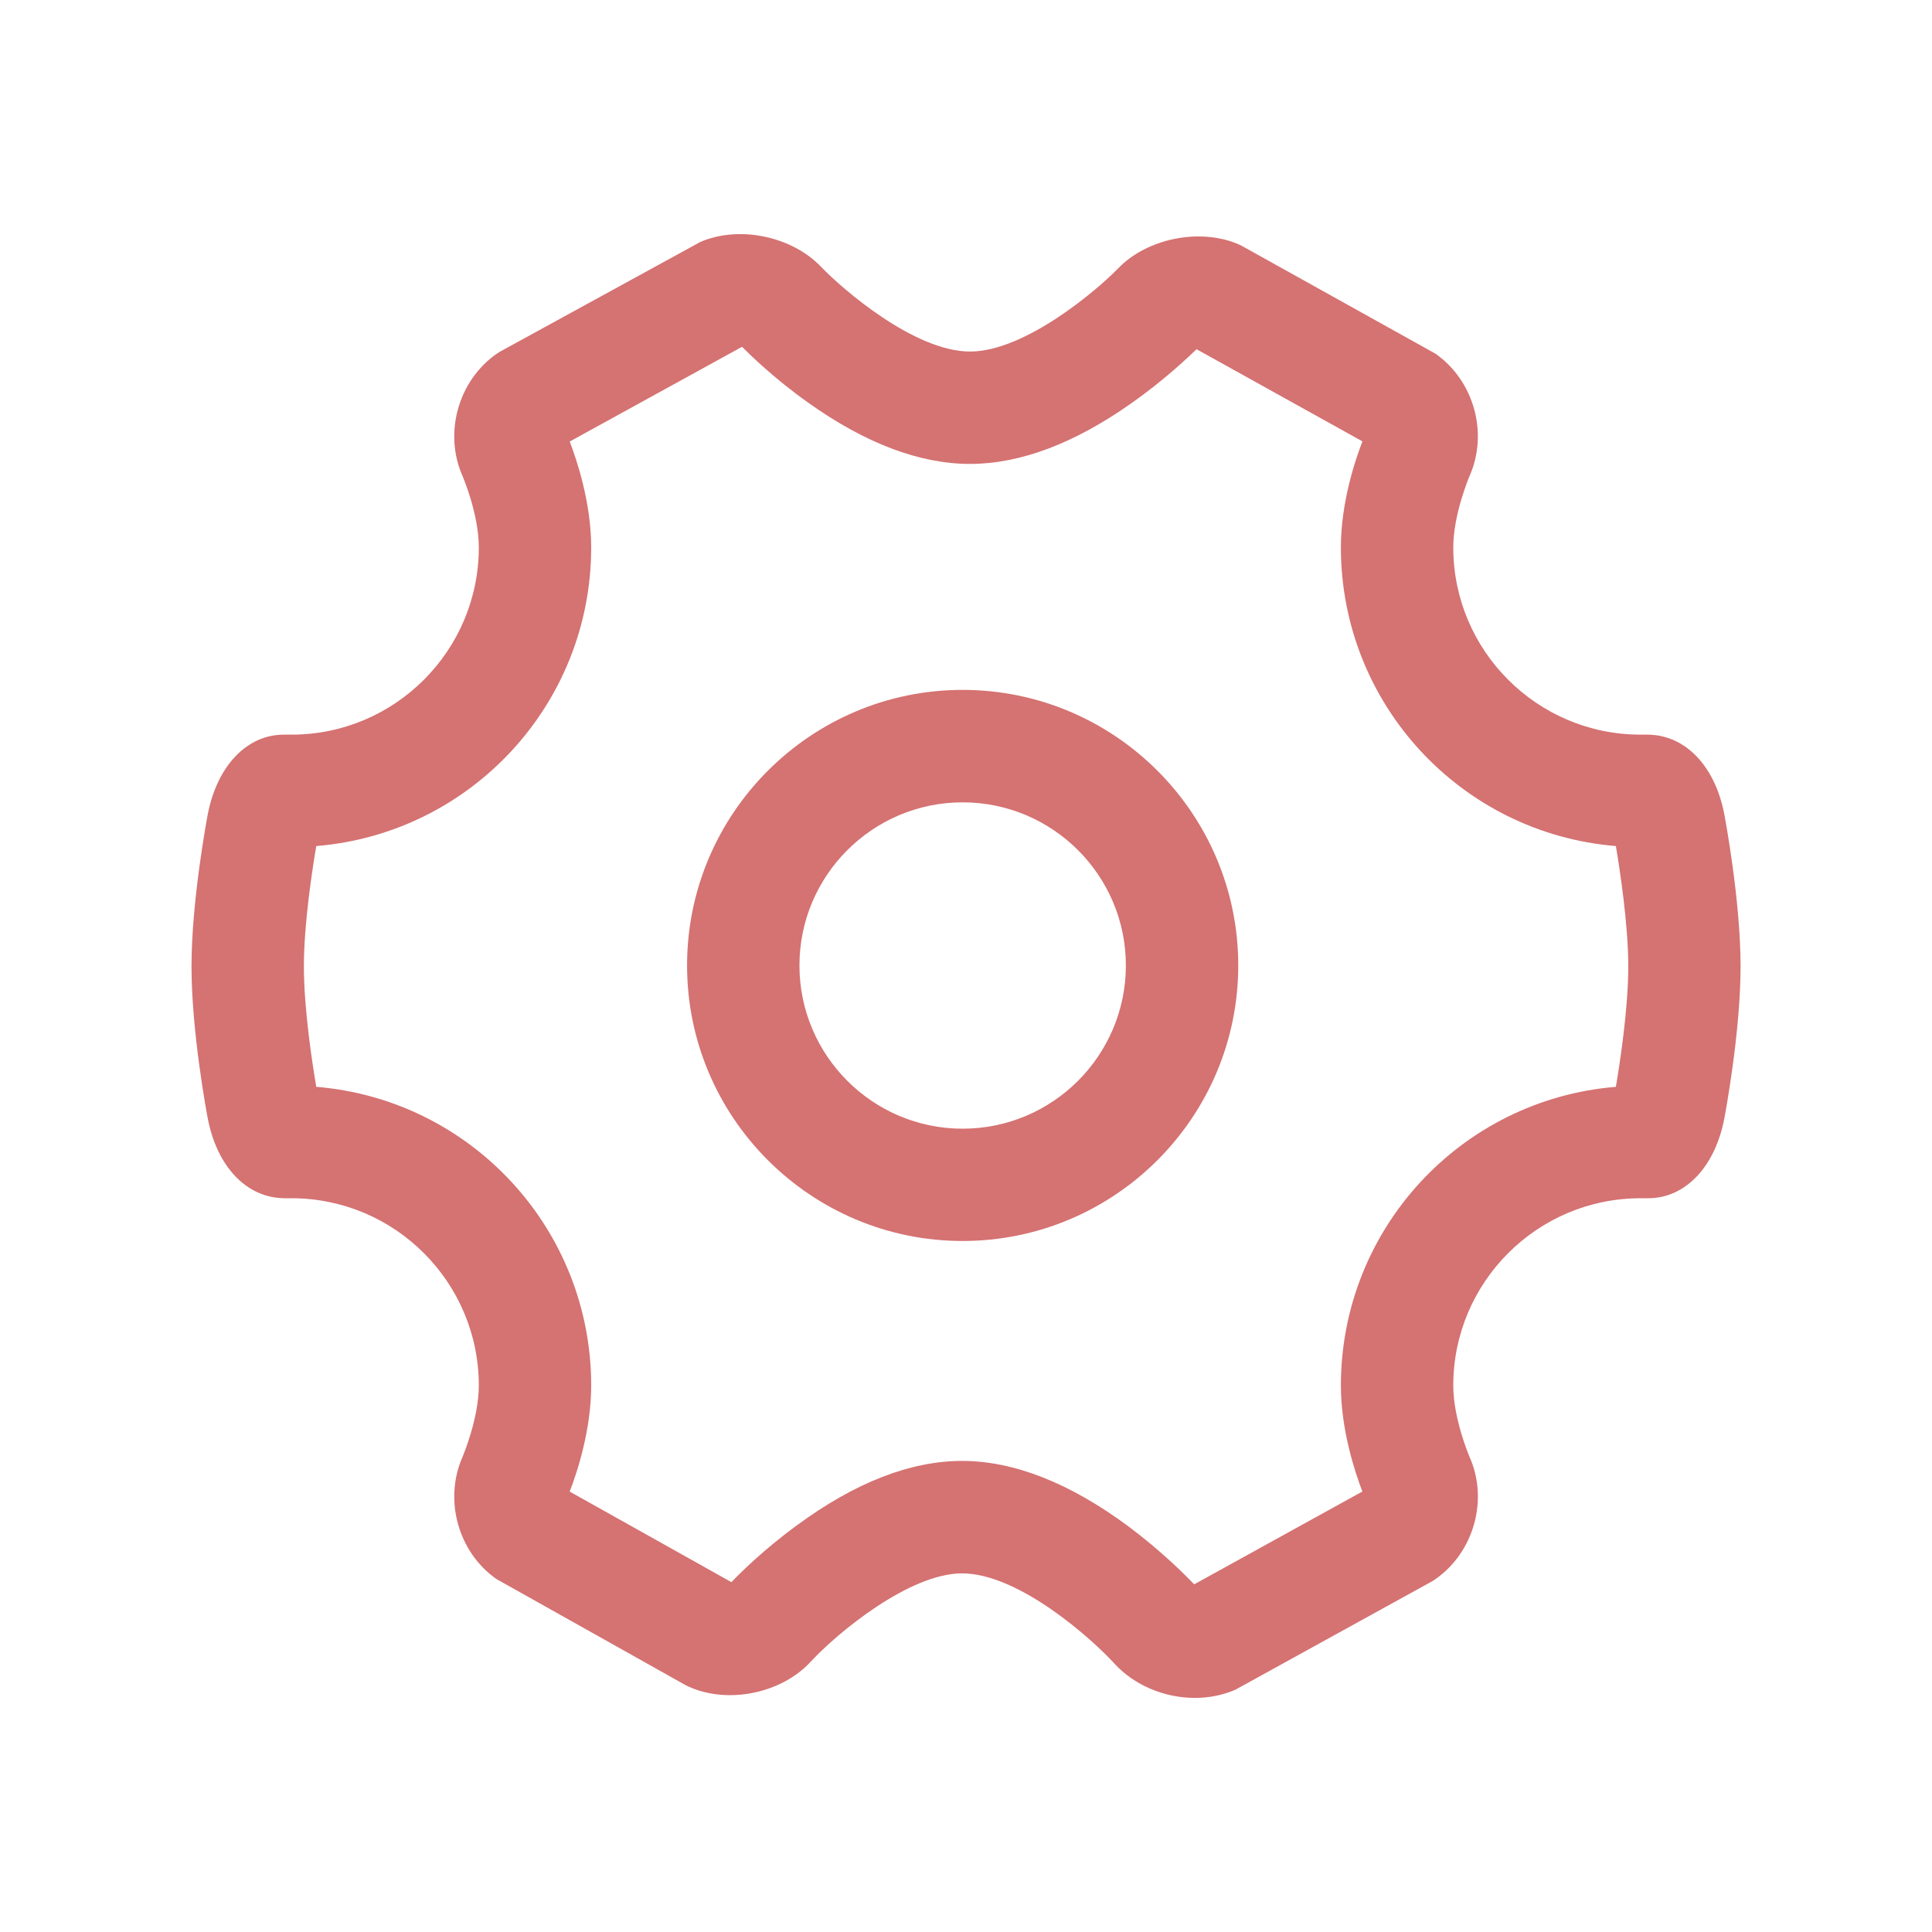 <svg width="24" height="24" viewBox="0 0 24 24" fill="none" xmlns="http://www.w3.org/2000/svg">
<path d="M21.421 10.121C21.307 9.517 20.936 9.126 20.462 9.126H20.379C19.096 9.126 18.053 8.083 18.053 6.8C18.053 6.394 18.247 5.932 18.255 5.914C18.492 5.381 18.31 4.728 17.831 4.393L15.424 3.053L15.389 3.036C14.907 2.827 14.248 2.961 13.889 3.335C13.629 3.603 12.733 4.367 12.05 4.367C11.358 4.367 10.46 3.587 10.199 3.314C9.84 2.938 9.188 2.796 8.701 3.005L6.208 4.37L6.171 4.394C5.692 4.728 5.51 5.38 5.745 5.911C5.753 5.93 5.948 6.389 5.948 6.8C5.948 8.083 4.905 9.126 3.622 9.126H3.525C3.065 9.126 2.695 9.517 2.58 10.121C2.572 10.164 2.379 11.186 2.379 12.006C2.379 12.825 2.572 13.847 2.58 13.889C2.695 14.494 3.065 14.885 3.54 14.885H3.622C4.905 14.885 5.948 15.929 5.948 17.211C5.948 17.619 5.753 18.08 5.746 18.098C5.51 18.631 5.691 19.283 6.168 19.616L8.53 20.941L8.566 20.957C9.054 21.172 9.714 21.032 10.071 20.642C10.401 20.285 11.295 19.545 11.951 19.545C12.663 19.545 13.579 20.374 13.843 20.665C14.086 20.931 14.46 21.092 14.843 21.092C15.022 21.092 15.192 21.057 15.347 20.99L17.795 19.641L17.831 19.617C18.31 19.283 18.492 18.631 18.256 18.1C18.248 18.081 18.053 17.622 18.053 17.211C18.053 15.929 19.096 14.885 20.379 14.885H20.475C20.936 14.885 21.307 14.494 21.421 13.889C21.429 13.847 21.622 12.825 21.622 12.006C21.622 11.186 21.429 10.164 21.421 10.121ZM20.227 12.006C20.227 12.536 20.121 13.217 20.073 13.501C18.149 13.659 16.657 15.267 16.657 17.211C16.657 17.76 16.831 18.286 16.924 18.528L14.835 19.681C14.732 19.574 14.429 19.268 14.016 18.96C13.291 18.423 12.596 18.148 11.951 18.148C11.312 18.148 10.622 18.416 9.901 18.947C9.49 19.246 9.191 19.544 9.086 19.654L7.077 18.529C7.175 18.275 7.344 17.756 7.344 17.211C7.344 15.267 5.852 13.659 3.929 13.501C3.88 13.217 3.775 12.536 3.775 12.006C3.775 11.475 3.88 10.794 3.929 10.51C5.852 10.352 7.344 8.744 7.344 6.8C7.344 6.254 7.17 5.726 7.077 5.485L9.218 4.308C9.311 4.402 9.616 4.701 10.034 4.998C10.745 5.506 11.423 5.763 12.05 5.763C12.671 5.763 13.344 5.51 14.05 5.012C14.471 4.717 14.776 4.422 14.864 4.338L16.925 5.483C16.831 5.723 16.657 6.249 16.657 6.8C16.657 8.744 18.149 10.352 20.073 10.51C20.121 10.795 20.227 11.479 20.227 12.006Z" fill="#D57272"/>
<path d="M11.958 8.57C10.071 8.57 8.535 10.106 8.535 11.993C8.535 13.881 10.071 15.416 11.958 15.416C13.846 15.416 15.382 13.881 15.382 11.993C15.382 10.106 13.846 8.57 11.958 8.57ZM13.986 11.993C13.986 13.111 13.077 14.021 11.958 14.021C10.84 14.021 9.931 13.111 9.931 11.993C9.931 10.876 10.84 9.967 11.958 9.967C13.077 9.967 13.986 10.876 13.986 11.993Z" fill="#D57272"/>
</svg>

